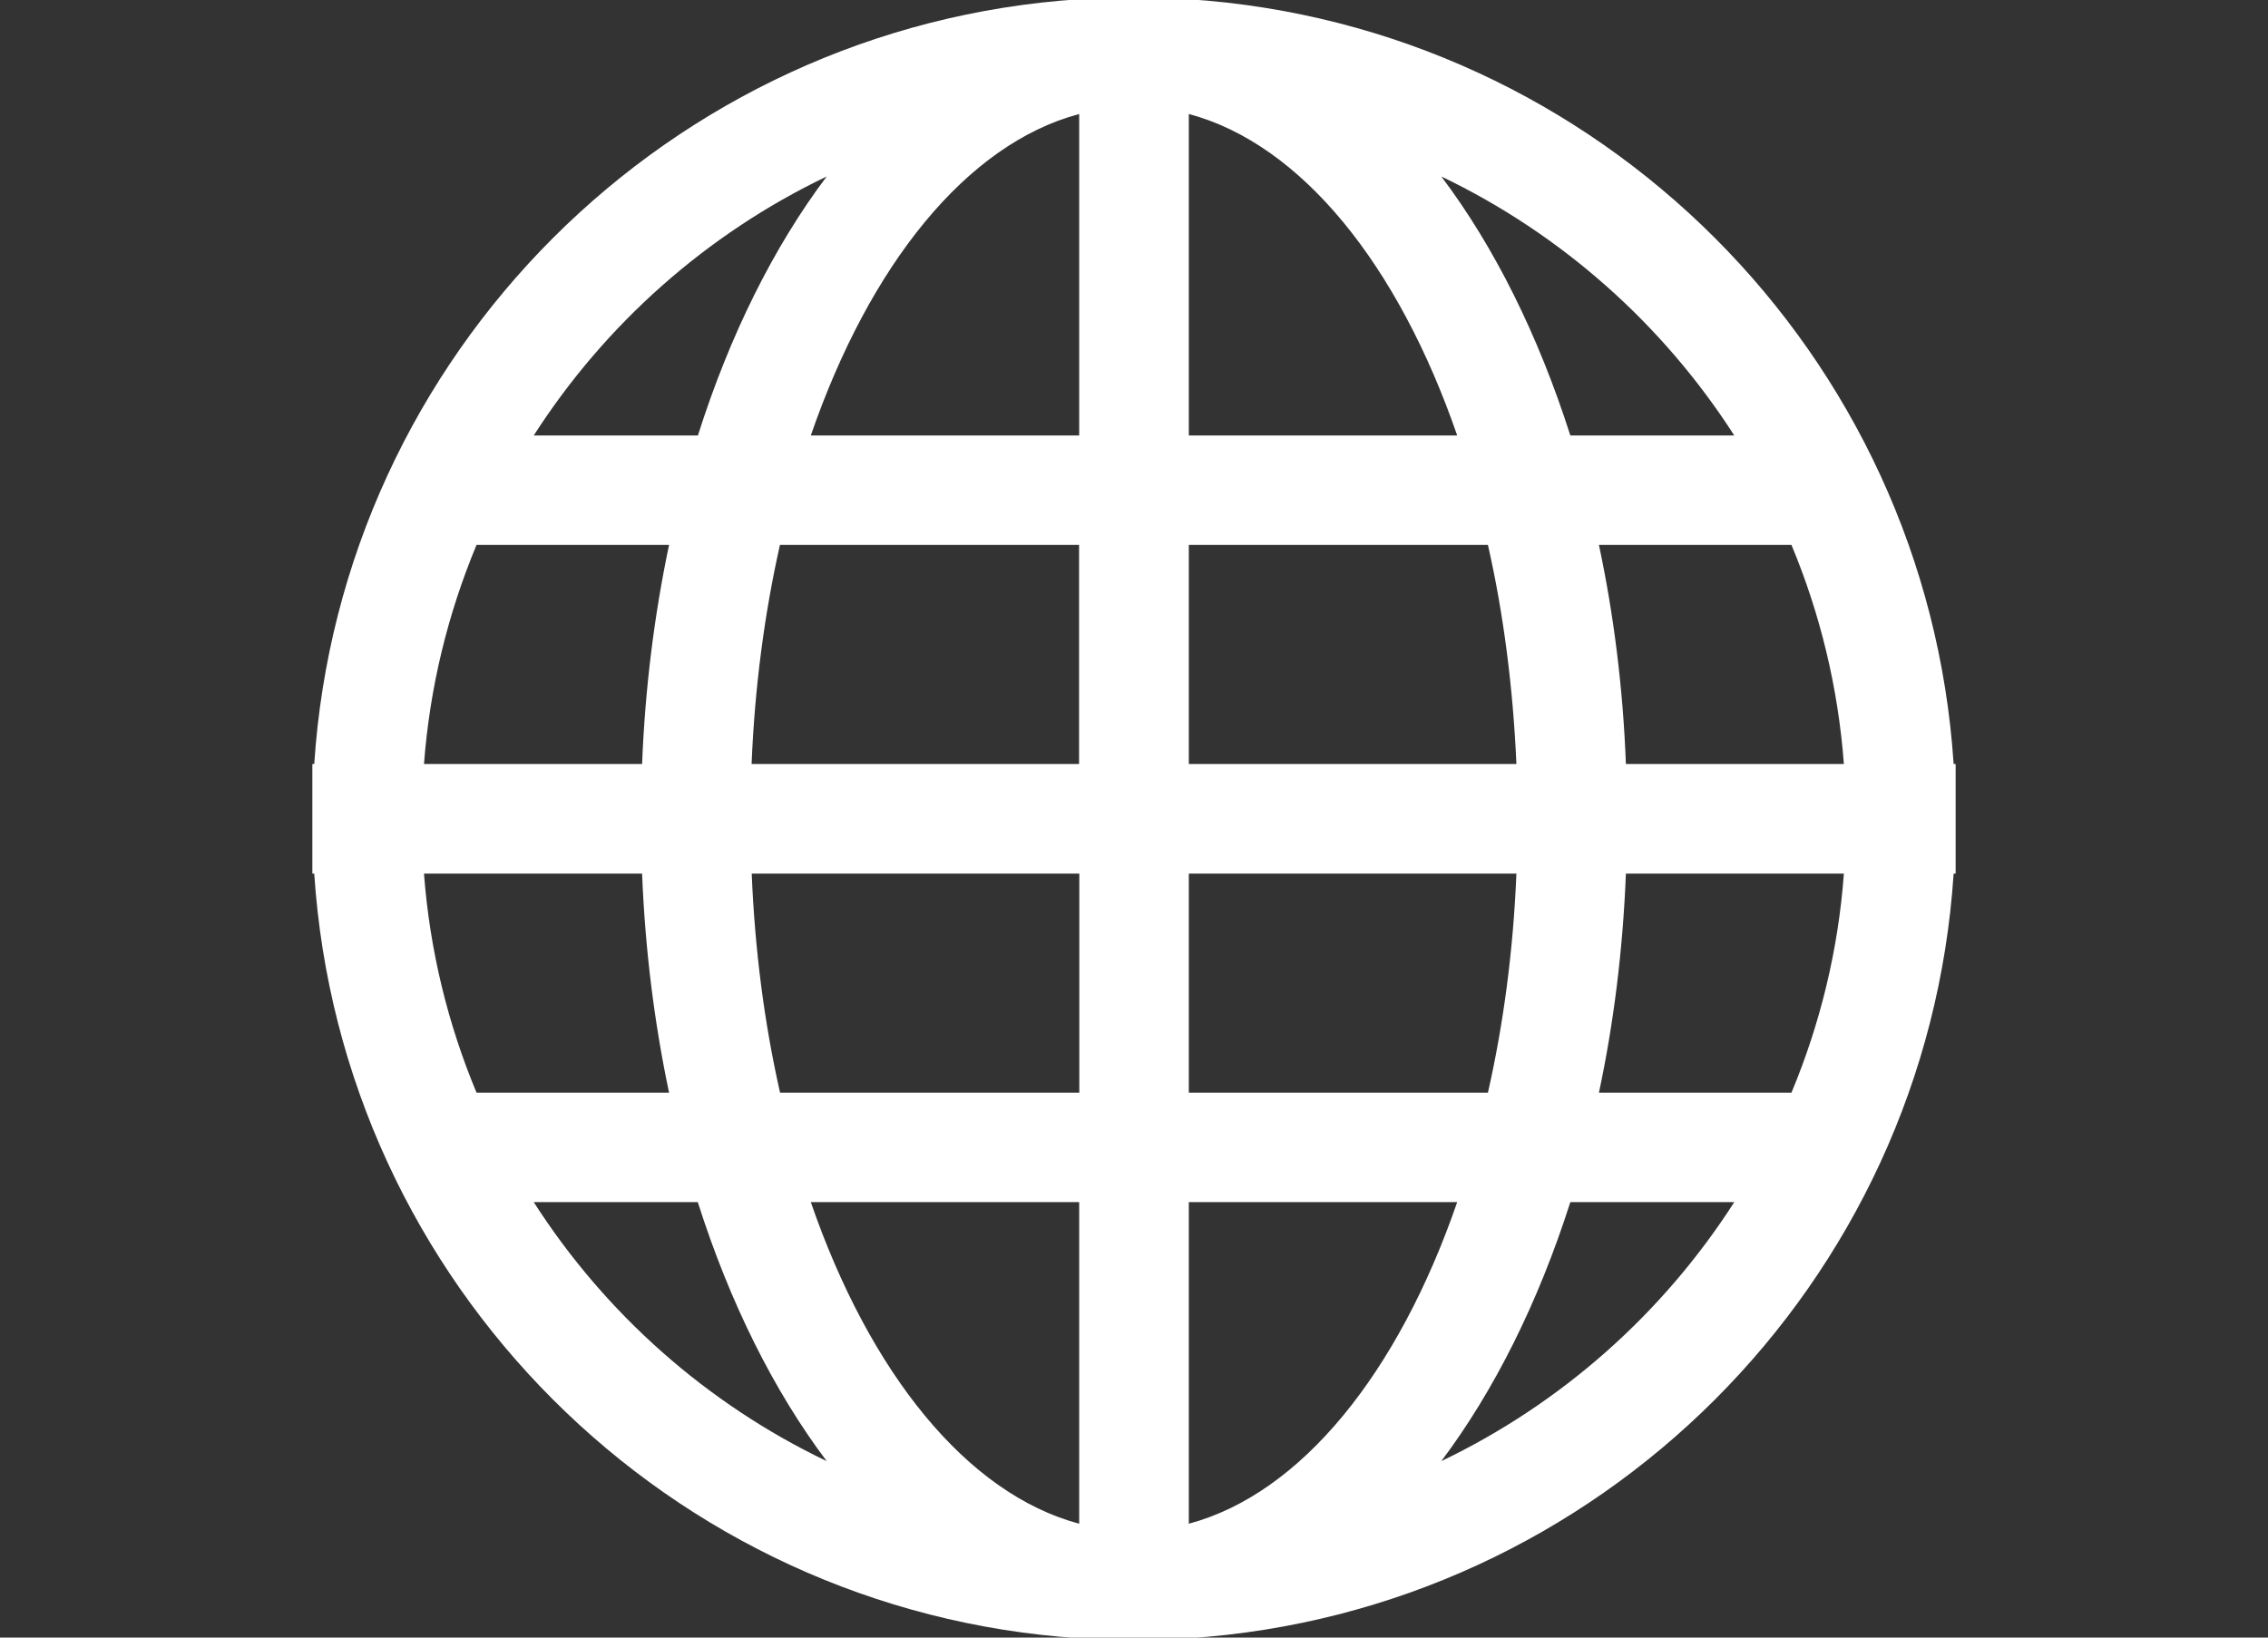 <?xml version="1.0" encoding="iso-8859-1"?>
<!-- Generator: Adobe Illustrator 20.1.0, SVG Export Plug-In . SVG Version: 6.00 Build 0)  -->
<svg version="1.0" id="&#x421;&#x43B;&#x43E;&#x439;_1"
	 xmlns="http://www.w3.org/2000/svg" xmlns:xlink="http://www.w3.org/1999/xlink" x="0px" y="0px" viewBox="0 0 18 13"
	 style="enable-background:new 0 0 18 13;" xml:space="preserve">
<rect x="0" y="0" width="18" height="13" fill="#333333" stroke="none"/>
<g>
	<path style="fill:#FFFFFF;" d="M15.505,6.065c-0.214-3.255-2.815-5.857-6.07-6.071v-0.015H9H8.565v0.015
		C5.31,0.208,2.708,2.81,2.494,6.065H2.479V6.5v0.435h0.015c0.214,3.255,2.816,5.857,6.071,6.07v0.016H9h0.435v-0.016
		c3.255-0.214,5.857-2.815,6.07-6.07h0.016V6.5V6.065H15.505z M6.561,1.401c-0.42,0.558-0.769,1.258-1.022,2.056H4.236
		C4.803,2.573,5.608,1.857,6.561,1.401z M3.782,4.326H5.31C5.194,4.876,5.12,5.459,5.096,6.065H3.365
		C3.411,5.453,3.556,4.868,3.782,4.326z M3.365,6.935h1.731C5.12,7.541,5.194,8.124,5.31,8.674H3.782
		C3.556,8.132,3.411,7.547,3.365,6.935z M4.236,9.543h1.302c0.254,0.798,0.603,1.498,1.023,2.056
		C5.608,11.143,4.803,10.428,4.236,9.543z M8.565,12.096c-0.894-0.239-1.663-1.199-2.13-2.553h2.13V12.096z M8.565,8.674H6.191
		c-0.123-0.542-0.2-1.127-0.225-1.739h2.6V8.674z M8.565,6.065h-2.6c0.025-0.612,0.103-1.197,0.225-1.739h2.374V6.065z M8.565,3.457
		h-2.13c0.467-1.354,1.236-2.314,2.13-2.552V3.457z M13.764,3.457h-1.301c-0.255-0.798-0.603-1.498-1.024-2.056
		C12.391,1.857,13.197,2.573,13.764,3.457z M9.435,0.905c0.893,0.238,1.663,1.198,2.13,2.552h-2.13V0.905z M9.435,4.326h2.374
		c0.123,0.542,0.199,1.127,0.226,1.739h-2.6V4.326z M9.435,6.935h2.6c-0.025,0.612-0.103,1.197-0.226,1.739H9.435V6.935z
		 M9.435,12.096V9.543h2.13C11.098,10.897,10.328,11.857,9.435,12.096z M11.439,11.599c0.42-0.559,0.769-1.258,1.024-2.056h1.301
		C13.197,10.428,12.391,11.143,11.439,11.599z M14.218,8.674H12.69c0.117-0.549,0.19-1.133,0.214-1.739h1.73
		C14.589,7.547,14.444,8.132,14.218,8.674z M12.904,6.065c-0.023-0.606-0.097-1.189-0.214-1.739h1.528
		c0.226,0.542,0.37,1.127,0.416,1.739H12.904z"/>
</g>
<g>
</g>
<g>
</g>
<g>
</g>
<g>
</g>
<g>
</g>
<g>
</g>
</svg>
